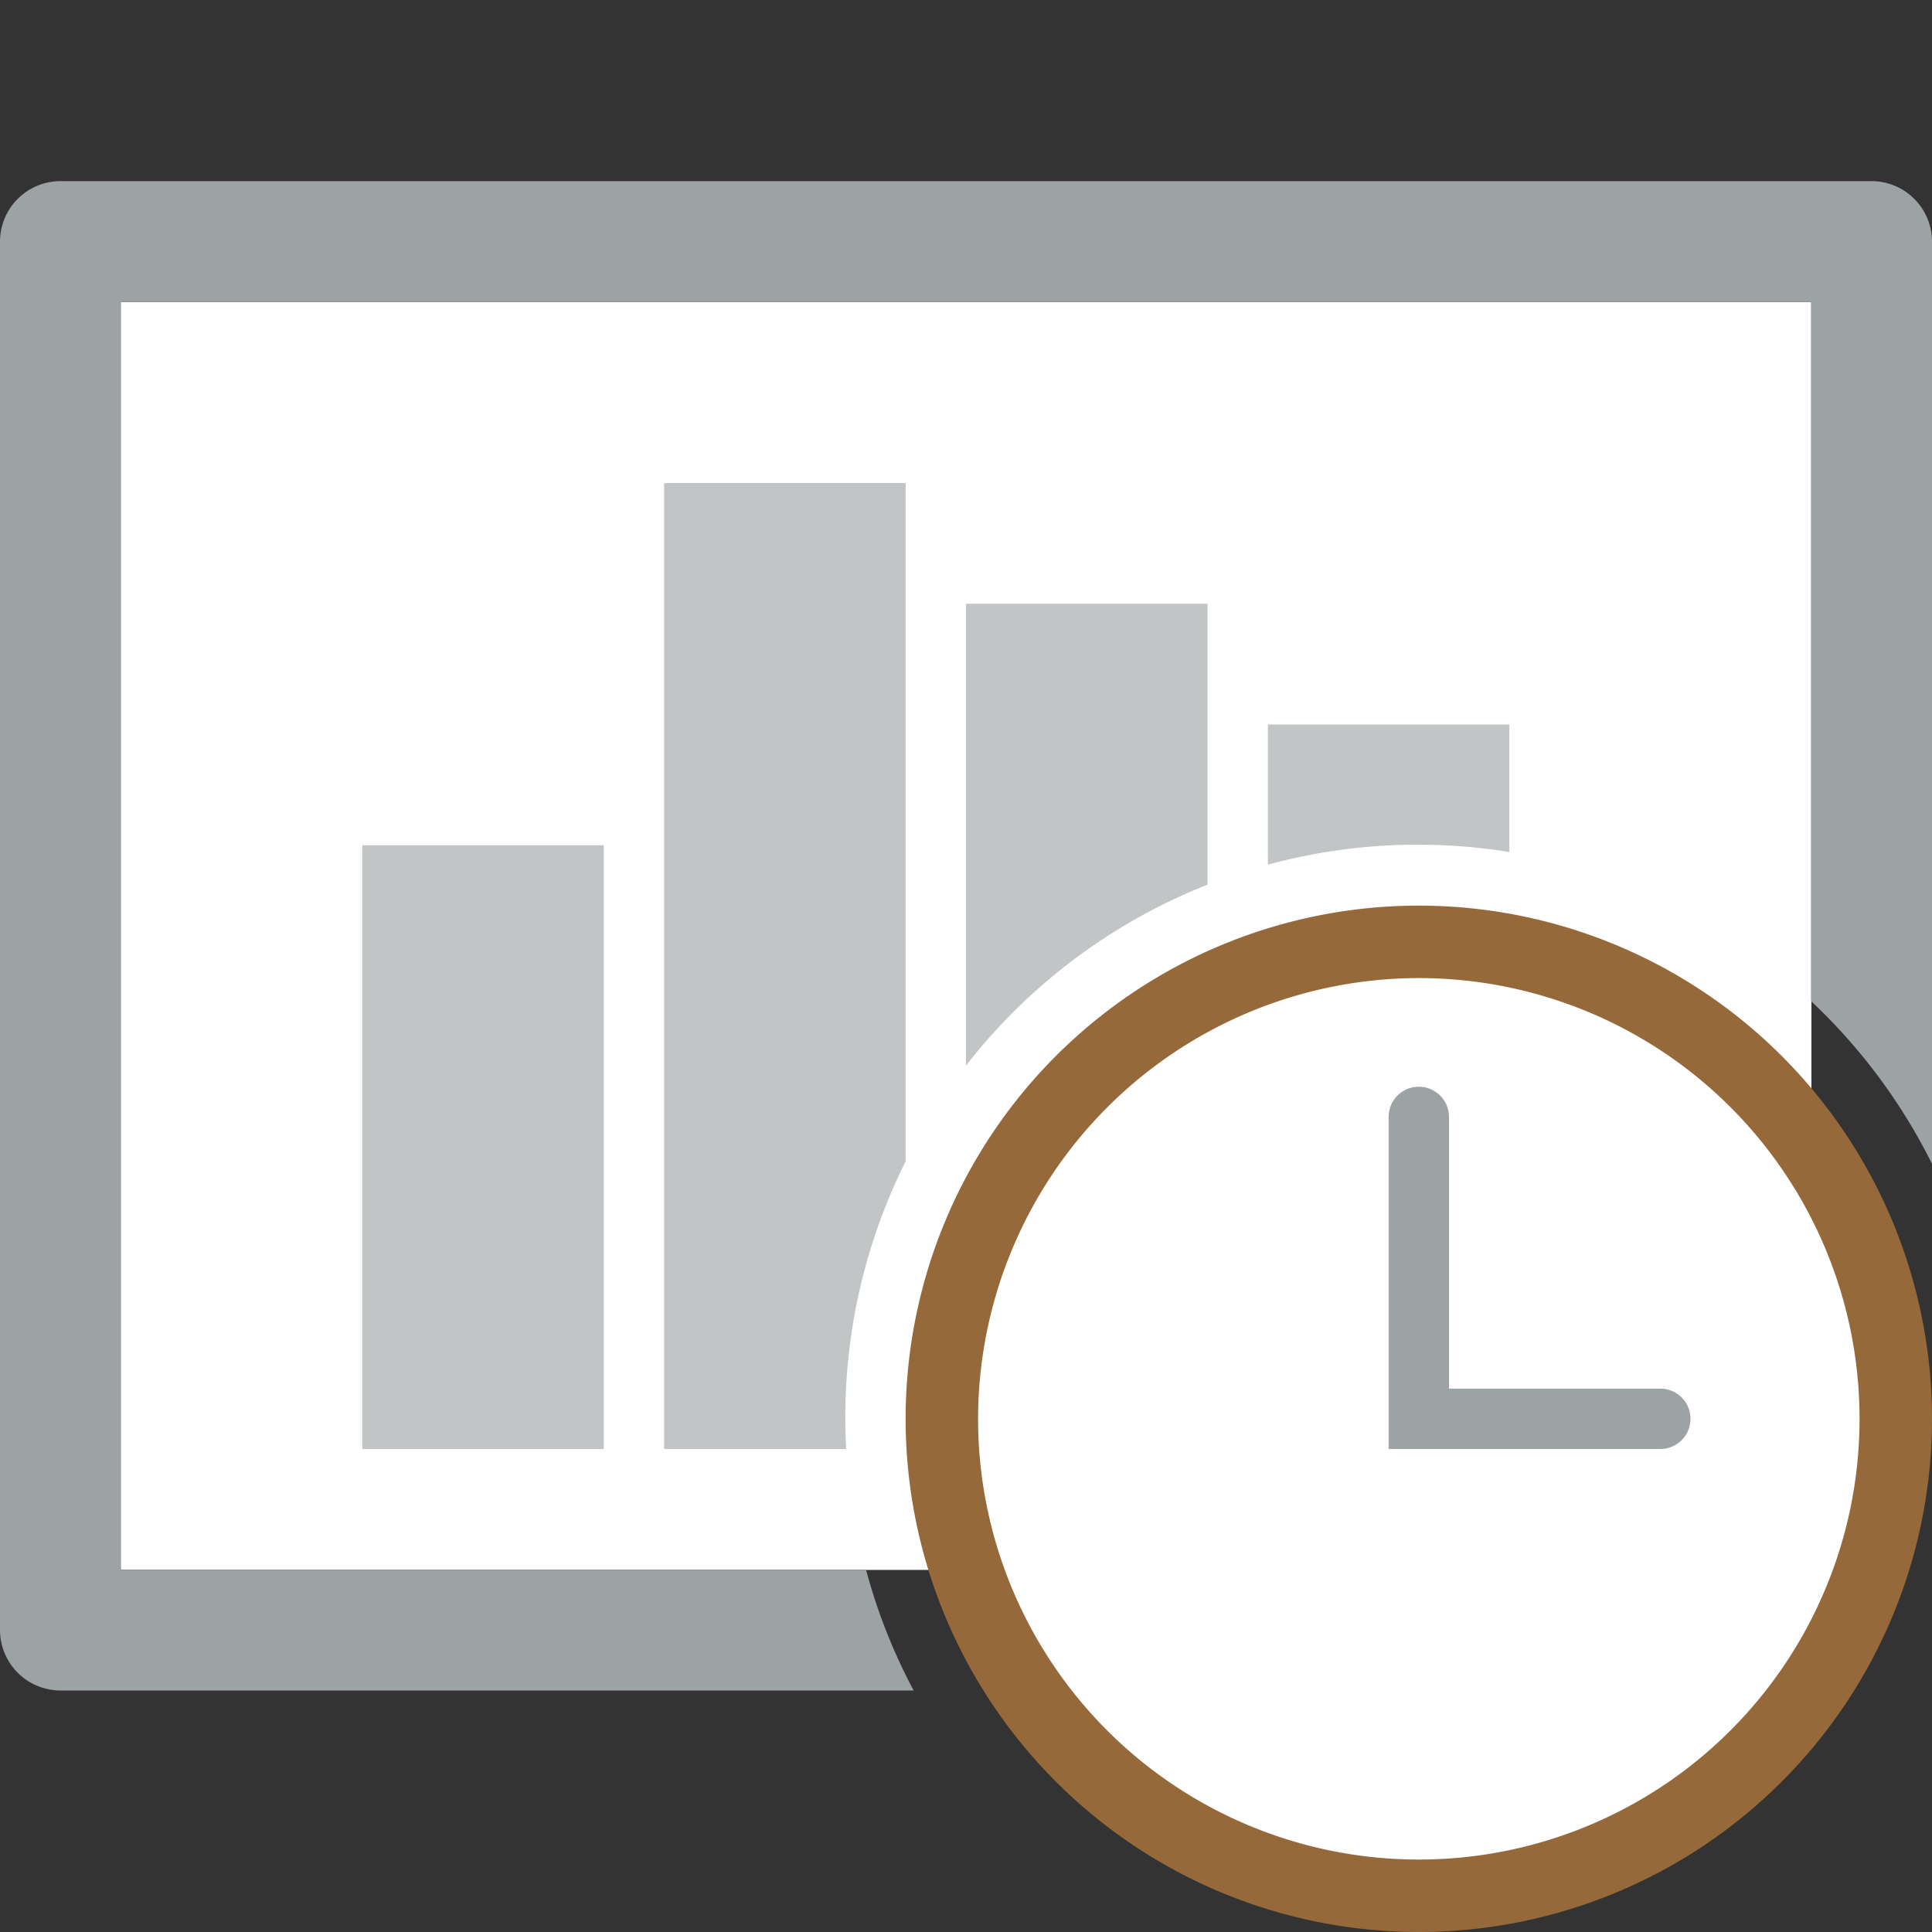 <svg id="Layer_1" data-name="Layer 1" xmlns="http://www.w3.org/2000/svg" viewBox="0 0 32 32"><rect x="0" y="0" width="32" height="32" fill="#333333" stroke="none"/><title>controloforders_large</title><rect x="2" y="5" width="28" height="21" fill="#fff"/><rect x="6" y="14" width="4" height="10" fill="#c1c5c6"/><rect x="11" y="8" width="4" height="16" fill="#c1c5c6"/><rect x="16" y="10" width="4" height="14" fill="#c1c5c6"/><rect x="21" y="12" width="4" height="9" fill="#c1c5c6"/><path d="M14.344,26H2V5H30V16.585a9.513,9.513,0,0,1,2,2.691V4a1.003,1.003,0,0,0-1-1H1A1.003,1.003,0,0,0,0,4V27a1.003,1.003,0,0,0,1,1H15.133A9.441,9.441,0,0,1,14.344,26Z" fill="#9da2a5"/><path d="M30,16.585A9.482,9.482,0,0,0,14.344,26H30Z" fill="#fff"/><circle cx="23.5" cy="23.5" r="8" fill="#fff"/><path d="M23.5,16.2a7.3,7.3,0,1,1-7.3,7.3,7.308,7.308,0,0,1,7.3-7.3m0-1.2A8.5,8.5,0,1,0,32,23.5,8.5,8.5,0,0,0,23.5,15Z" fill="#956939"/><path d="M27.5,23H24V18.5a.5.5,0,0,0-1,0V24h4.5a.5.5,0,0,0,0-1Z" fill="#9da2a5"/></svg>